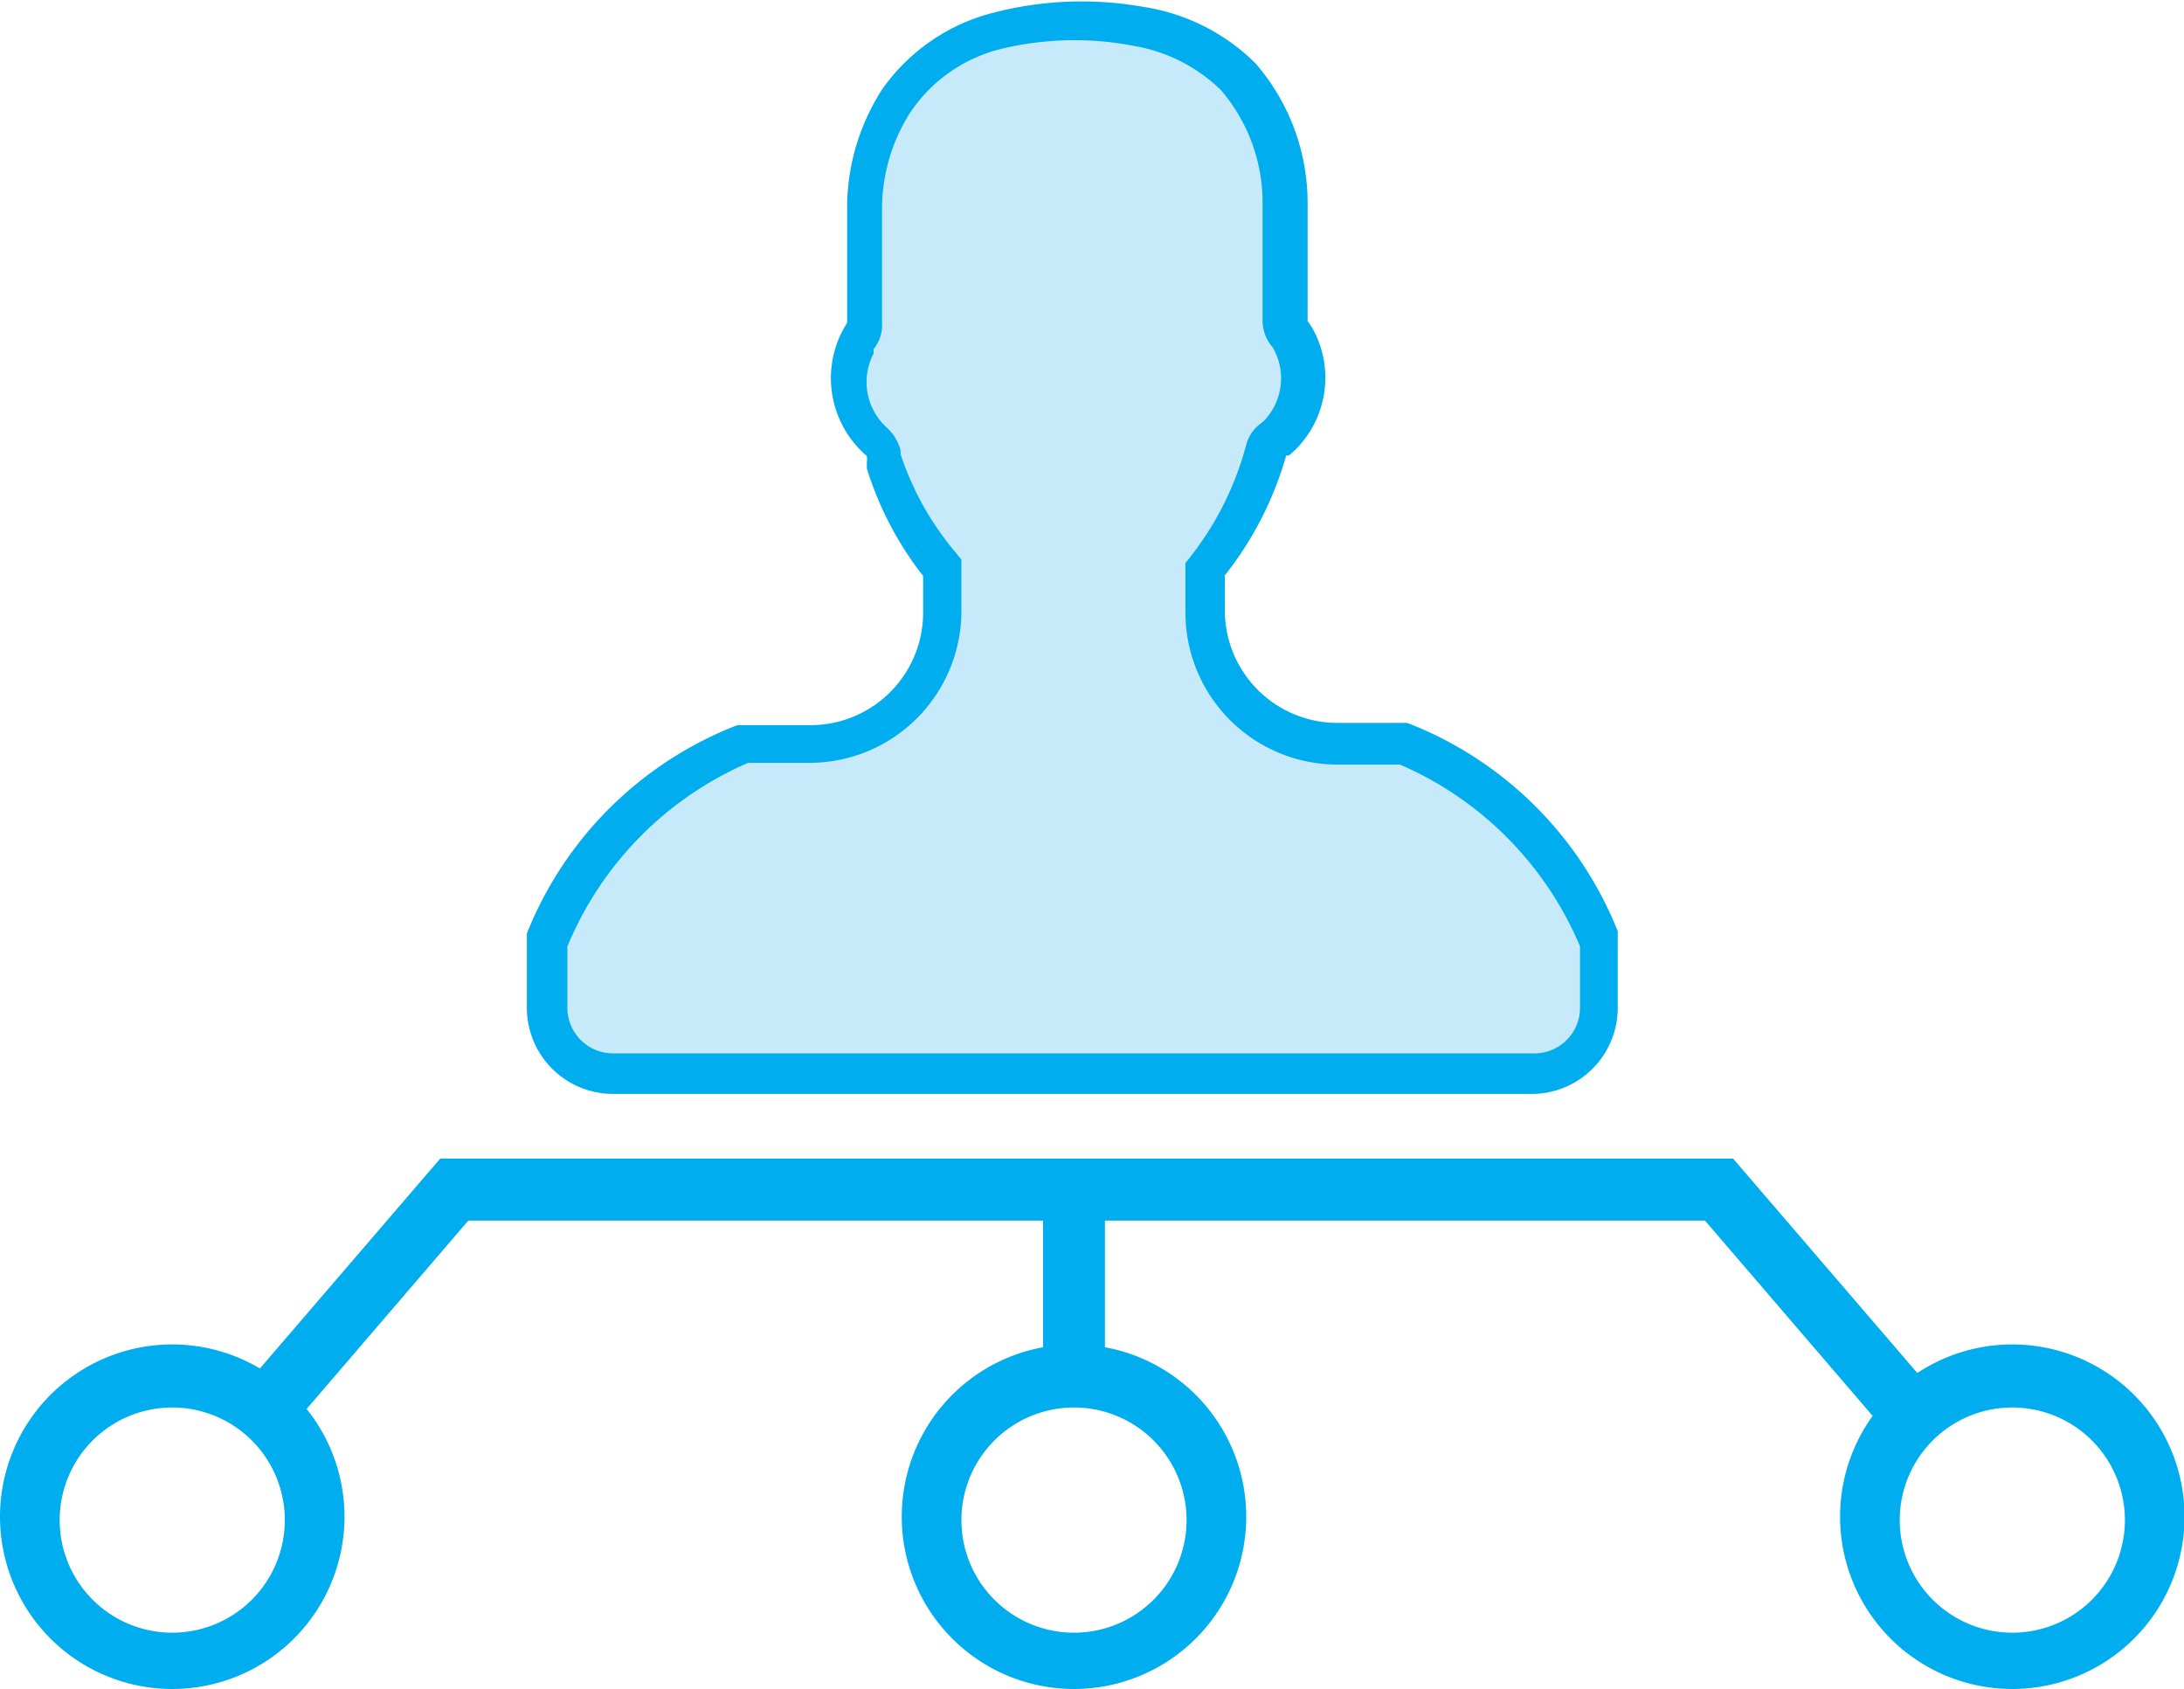 <svg xmlns="http://www.w3.org/2000/svg" viewBox="0 0 38.8 30"><title>workflow</title><g id="Layer_2" data-name="Layer 2"><g id="Layer_1-2" data-name="Layer 1"><g id="_Group_" data-name="&lt;Group&gt;"><g id="_Group_2" data-name="&lt;Group&gt;"><path id="_Path_" data-name="&lt;Path&gt;" d="M24.92,13.22H23.76a2.34,2.34,0,0,1-2.34-2.34v-.75A5.91,5.91,0,0,0,22.54,8c0-.13.15-.19.23-.28A1.45,1.45,0,0,0,23,6c0-.08-.13-.15-.12-.25,0-.69,0-1.37,0-2.06A3.43,3.43,0,0,0,22,1.39,3.26,3.26,0,0,0,20.23.47a5.89,5.89,0,0,0-2.55.06,3.08,3.08,0,0,0-1.81,1.23,3.55,3.55,0,0,0-.56,1.85c0,.7,0,1.4,0,2.1,0,.14-.1.23-.16.35a1.45,1.45,0,0,0,.33,1.77.69.69,0,0,1,.2.39,5.66,5.66,0,0,0,1.05,1.89v.78a2.34,2.34,0,0,1-2.34,2.34H13.23a6.26,6.26,0,0,0-3.51,3.51V17.9a1.17,1.17,0,0,0,1.17,1.17H27.26a1.17,1.17,0,0,0,1.17-1.17V16.73A6.26,6.26,0,0,0,24.92,13.22Z" fill="#c7eafb"/><path id="_Compound_Path_" data-name="&lt;Compound Path&gt;" d="M27.26,19.43H10.89A1.53,1.53,0,0,1,9.36,17.9l0-1.32a6.58,6.58,0,0,1,3.74-3.7H14.4a2,2,0,0,0,2-2v-.65a5.94,5.94,0,0,1-1-1.91l0-.09a.66.66,0,0,0,0-.13,1.82,1.82,0,0,1-.43-2.23l.08-.14,0-.79c0-.45,0-.9,0-1.35a3.91,3.91,0,0,1,.62-2,3.45,3.45,0,0,1,2-1.37A6.25,6.25,0,0,1,20.3.12a3.6,3.6,0,0,1,2,1,3.78,3.78,0,0,1,.93,2.54c0,.49,0,1,0,1.46V5.7l.08.12A1.8,1.8,0,0,1,23,8l-.1.09-.05,0a6.12,6.12,0,0,1-1.09,2.13v.62a2,2,0,0,0,2,2H25a6.58,6.58,0,0,1,3.74,3.7l0,.15V17.9A1.53,1.53,0,0,1,27.26,19.43ZM10.08,16.81V17.9a.81.81,0,0,0,.81.81H27.26a.81.81,0,0,0,.81-.81V16.81a6.09,6.09,0,0,0-3.2-3.23H23.76a2.7,2.7,0,0,1-2.7-2.7V10l.08-.1a5.51,5.51,0,0,0,1-2,.69.69,0,0,1,.26-.38l.06-.05a1.09,1.09,0,0,0,.15-1.3.72.72,0,0,1-.18-.46v-.6c0-.48,0-1,0-1.45a3.07,3.07,0,0,0-.74-2.06A2.91,2.91,0,0,0,20.17.82a5.56,5.56,0,0,0-2.39.05A2.73,2.73,0,0,0,16.17,2a3.19,3.19,0,0,0-.5,1.67c0,.43,0,.88,0,1.33v.76a.66.66,0,0,1-.15.44l0,.08a1.09,1.09,0,0,0,.24,1.32A.84.84,0,0,1,16,8l0,.07a5.27,5.27,0,0,0,1,1.77l.08.1v.91a2.7,2.7,0,0,1-2.7,2.7H13.29A6.09,6.09,0,0,0,10.08,16.81Z" fill="#00aeef"/></g><g id="_Group_3" data-name="&lt;Group&gt;"><polygon id="_Path_2" data-name="&lt;Path&gt;" points="33.81 25.78 30.29 21.68 8.32 21.68 4.8 25.78 3.97 25.06 7.82 20.58 30.79 20.58 34.64 25.06 33.81 25.78" fill="#00aeef"/></g><g id="_Group_4" data-name="&lt;Group&gt;"><rect id="_Path_3" data-name="&lt;Path&gt;" x="18.53" y="21.13" width="1.1" height="3.66" fill="#00aeef"/></g><g id="_Group_5" data-name="&lt;Group&gt;"><path id="_Compound_Path_2" data-name="&lt;Compound Path&gt;" d="M35.75,30a3.06,3.06,0,1,1,3.06-3.06A3.06,3.06,0,0,1,35.75,30Zm0-5a2,2,0,1,0,2,2A2,2,0,0,0,35.75,25Z" fill="#00aeef"/></g><g id="_Group_6" data-name="&lt;Group&gt;"><path id="_Compound_Path_3" data-name="&lt;Compound Path&gt;" d="M19.08,30a3.06,3.06,0,1,1,3.06-3.06A3.06,3.06,0,0,1,19.08,30Zm0-5a2,2,0,1,0,2,2A2,2,0,0,0,19.08,25Z" fill="#00aeef"/></g><g id="_Group_7" data-name="&lt;Group&gt;"><path id="_Compound_Path_4" data-name="&lt;Compound Path&gt;" d="M3.06,30a3.06,3.06,0,1,1,3.06-3.06A3.06,3.06,0,0,1,3.06,30Zm0-5a2,2,0,1,0,2,2A2,2,0,0,0,3.06,25Z" fill="#00aeef"/></g></g></g></g></svg>